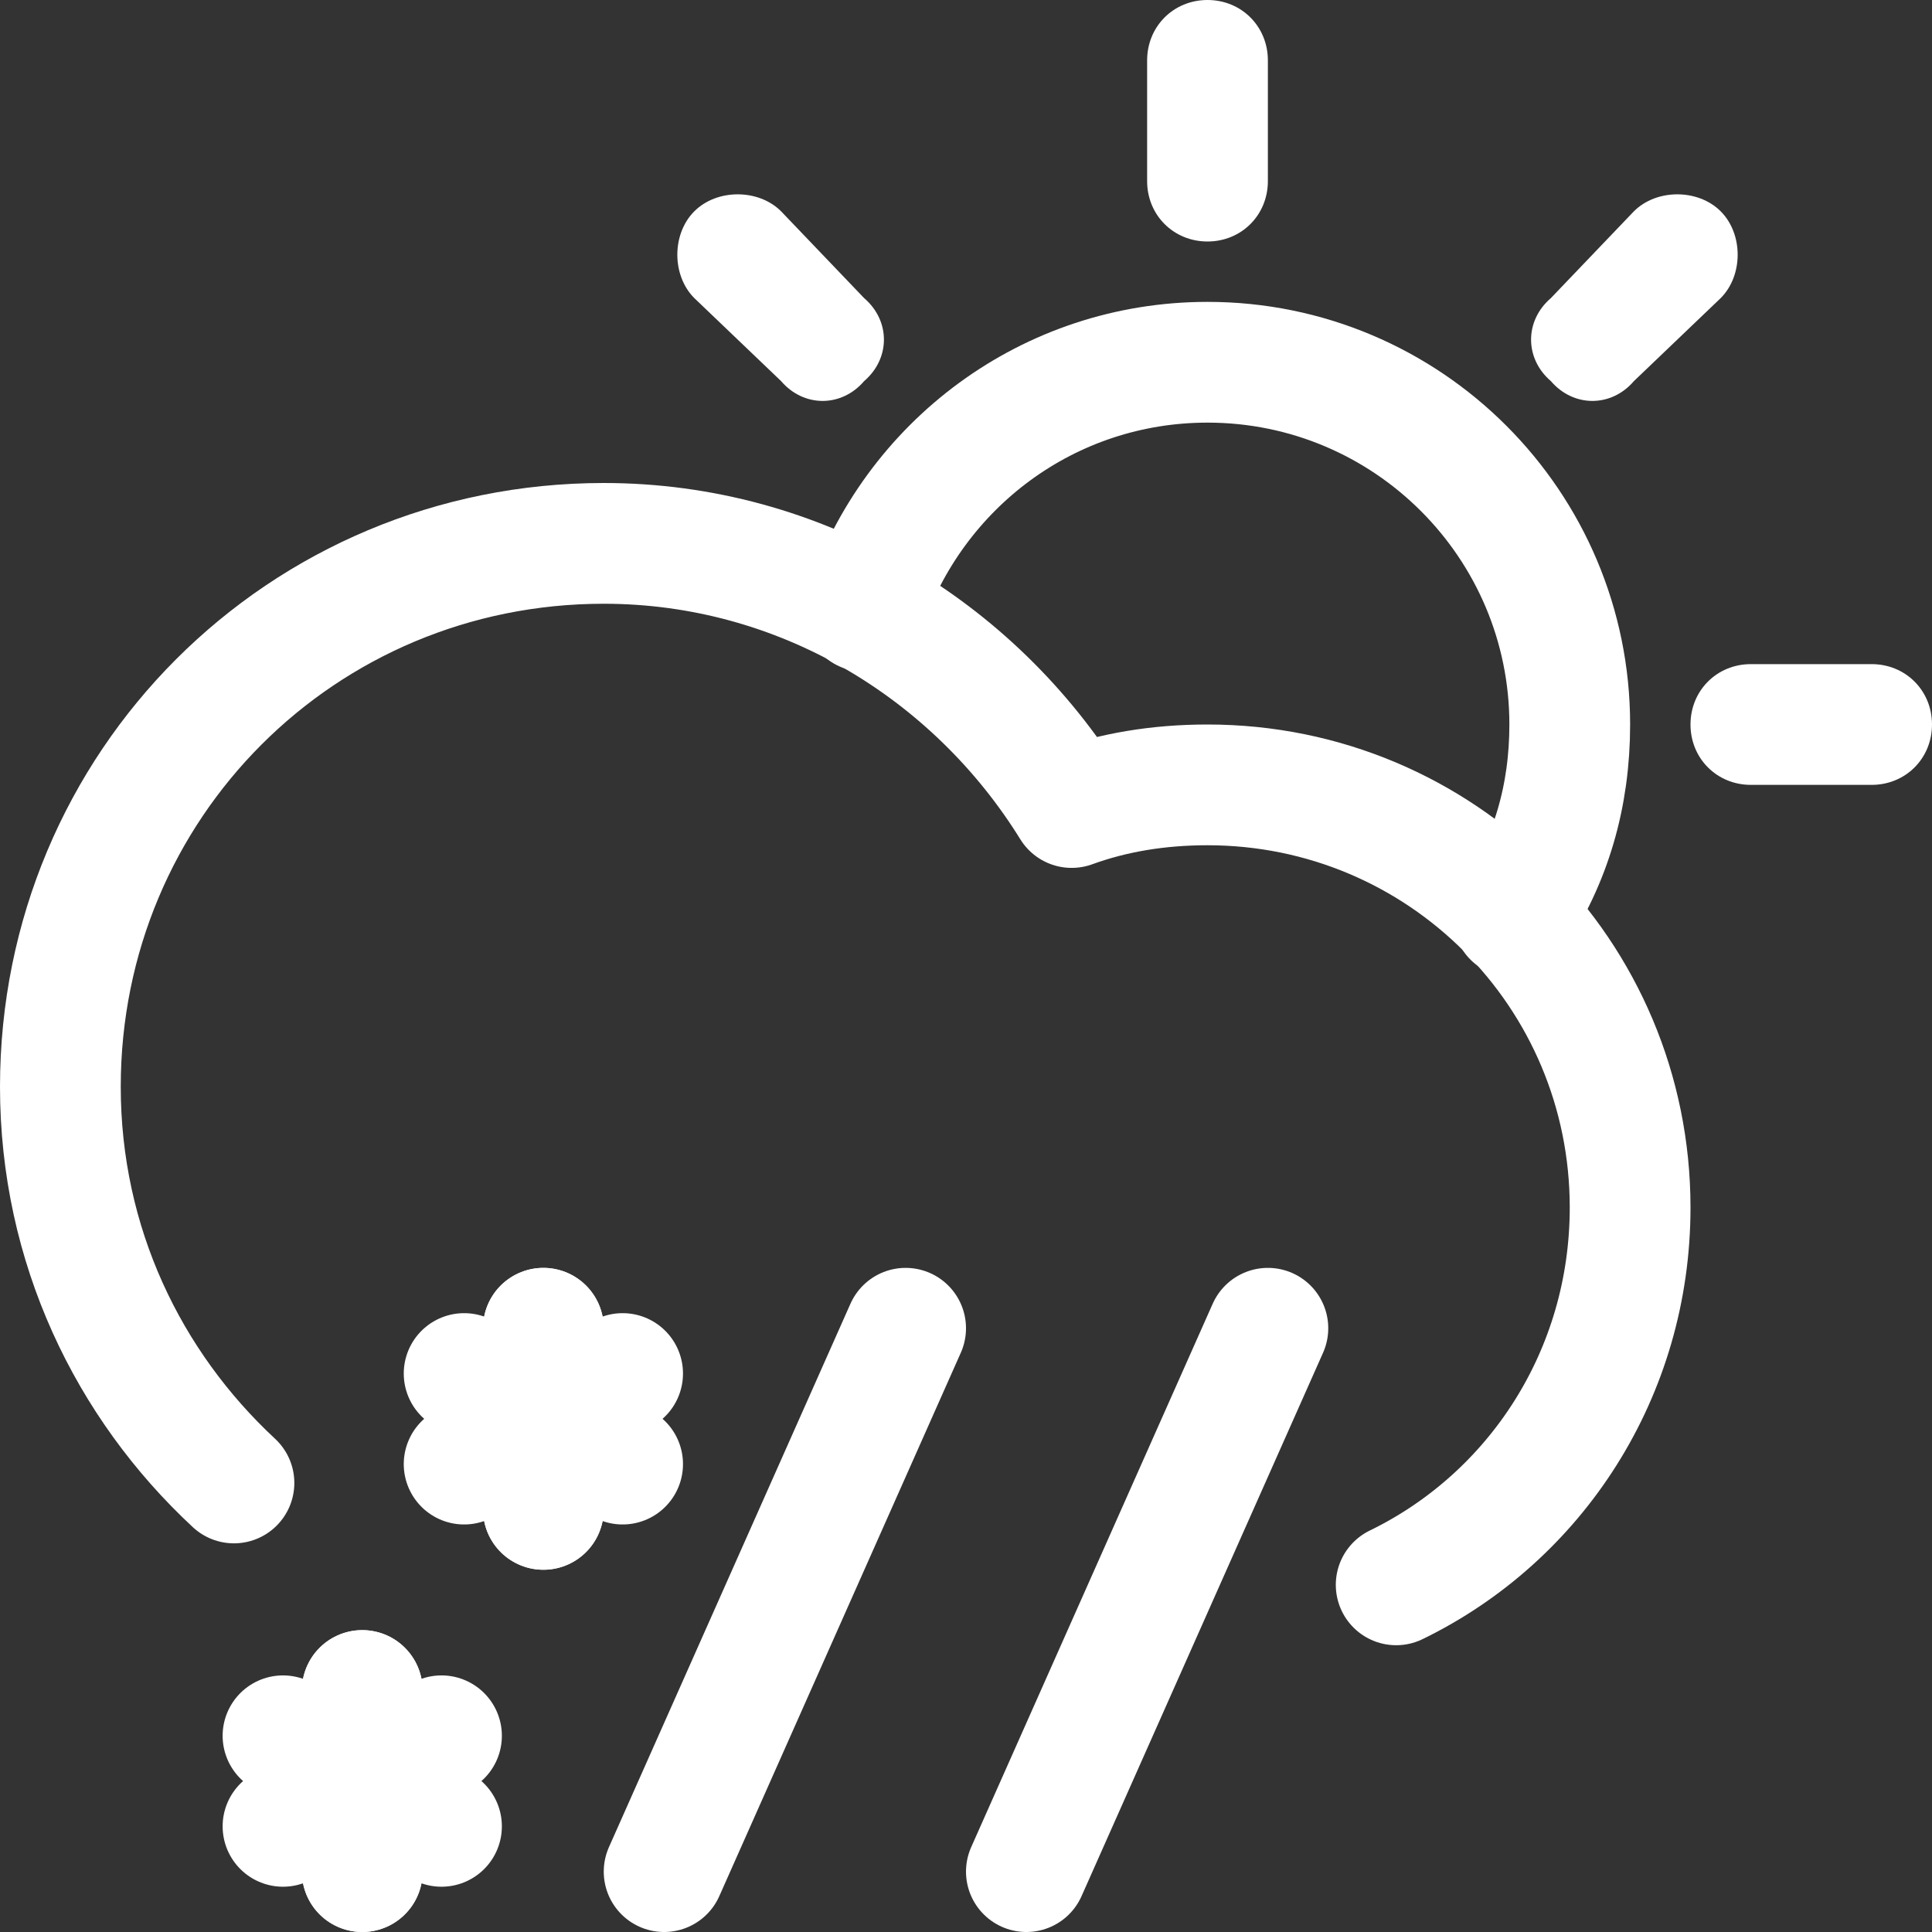 <?xml version="1.0" ?><!DOCTYPE svg  PUBLIC '-//W3C//DTD SVG 1.1//EN'  'http://www.w3.org/Graphics/SVG/1.1/DTD/svg11.dtd'><svg height="512px" style="shape-rendering:geometricPrecision; text-rendering:geometricPrecision; image-rendering:optimizeQuality; fill-rule:evenodd; clip-rule:evenodd" version="1.1" viewBox="0 0 512 512" width="512px" xml:space="preserve" xmlns="http://www.w3.org/2000/svg" xmlns:xlink="http://www.w3.org/1999/xlink"><rect x="0" y="0" width="512" height="512" fill="#333333" stroke="none"/><defs><style type="text/css">
   <![CDATA[
    .str5 {stroke:white;stroke-width:32;stroke-linecap:round;stroke-linejoin:round}
    .str2 {stroke:white;stroke-width:32;stroke-linecap:round;stroke-linejoin:round}
    .str1 {stroke:white;stroke-width:32;stroke-linecap:round;stroke-linejoin:round}
    .str0 {stroke:white;stroke-width:32;stroke-linecap:round;stroke-linejoin:round}
    .str6 {stroke:white;stroke-width:32;stroke-linecap:round;stroke-linejoin:round}
    .str7 {stroke:white;stroke-width:32;stroke-linecap:round;stroke-linejoin:round}
    .str3 {stroke:white;stroke-width:32;stroke-linecap:round;stroke-linejoin:round}
    .str4 {stroke:white;stroke-width:32;stroke-linecap:round;stroke-linejoin:round}
    .fil0 {fill:none}
    .fil1 {fill:white;fill-rule:nonzero}
   ]]>
  </style></defs><g id="Layer_x0020_1"><g id="_14360703776"><path class="fil0 str0" d="M229 162c13,-39 49,-66 91,-66 53,0 96,43 96,96 0,19 -5,36 -15,51"/><g><path class="fil1" d="M304 16c0,-9 7,-16 16,-16 9,0 16,7 16,16l-32 0zm0 32l0 -32 32 0 0 32 -32 0zm32 0c0,9 -7,16 -16,16 -9,0 -16,-7 -16,-16l32 0z"/></g><g><path class="fil1" d="M464 208c-9,0 -16,-7 -16,-16 0,-9 7,-16 16,-16l0 32zm32 0l-32 0 0 -32 32 0 0 32zm0 -32c9,0 16,7 16,16 0,9 -7,16 -16,16l0 -32z"/></g><g><path class="fil1" d="M184 79c-6,-6 -6,-17 0,-23 6,-6 17,-6 23,0l-23 23zm23 22l-23 -22 23 -23 22 23 -22 22zm22 -22c7,6 7,16 0,22 -6,7 -16,7 -22,0l22 -22z"/></g><g><path class="fil1" d="M456 79l-23 -23c6,-6 17,-6 23,0 6,6 6,17 0,23zm-23 22l-22 -22 22 -23 23 23 -23 22zm-22 -22l22 22c-6,7 -16,7 -22,0 -7,-6 -7,-16 0,-22z"/></g><path class="fil0 str1" d="M62 393c-28,-26 -46,-63 -46,-105 0,-80 64,-144 144,-144 52,0 98,28 124,70 11,-4 23,-6 36,-6 62,0 112,50 112,112 0,44 -25,82 -62,100"/><line class="fil0 str1" x1="176" x2="240" y1="496" y2="352"/><line class="fil0 str1" x1="272" x2="336" y1="496" y2="352"/><line class="fil0 str2" x1="96" x2="96" y1="448" y2="496"/><line class="fil0 str2" x1="96" x2="96" y1="448" y2="496"/><line class="fil0 str3" x1="75" x2="117" y1="460" y2="484"/><line class="fil0 str4" x1="75" x2="117" y1="484" y2="460"/><line class="fil0 str5" x1="144" x2="144" y1="352" y2="400"/><line class="fil0 str5" x1="144" x2="144" y1="352" y2="400"/><line class="fil0 str6" x1="123" x2="165" y1="364" y2="388"/><line class="fil0 str7" x1="123" x2="165" y1="388" y2="364"/></g></g></svg>
